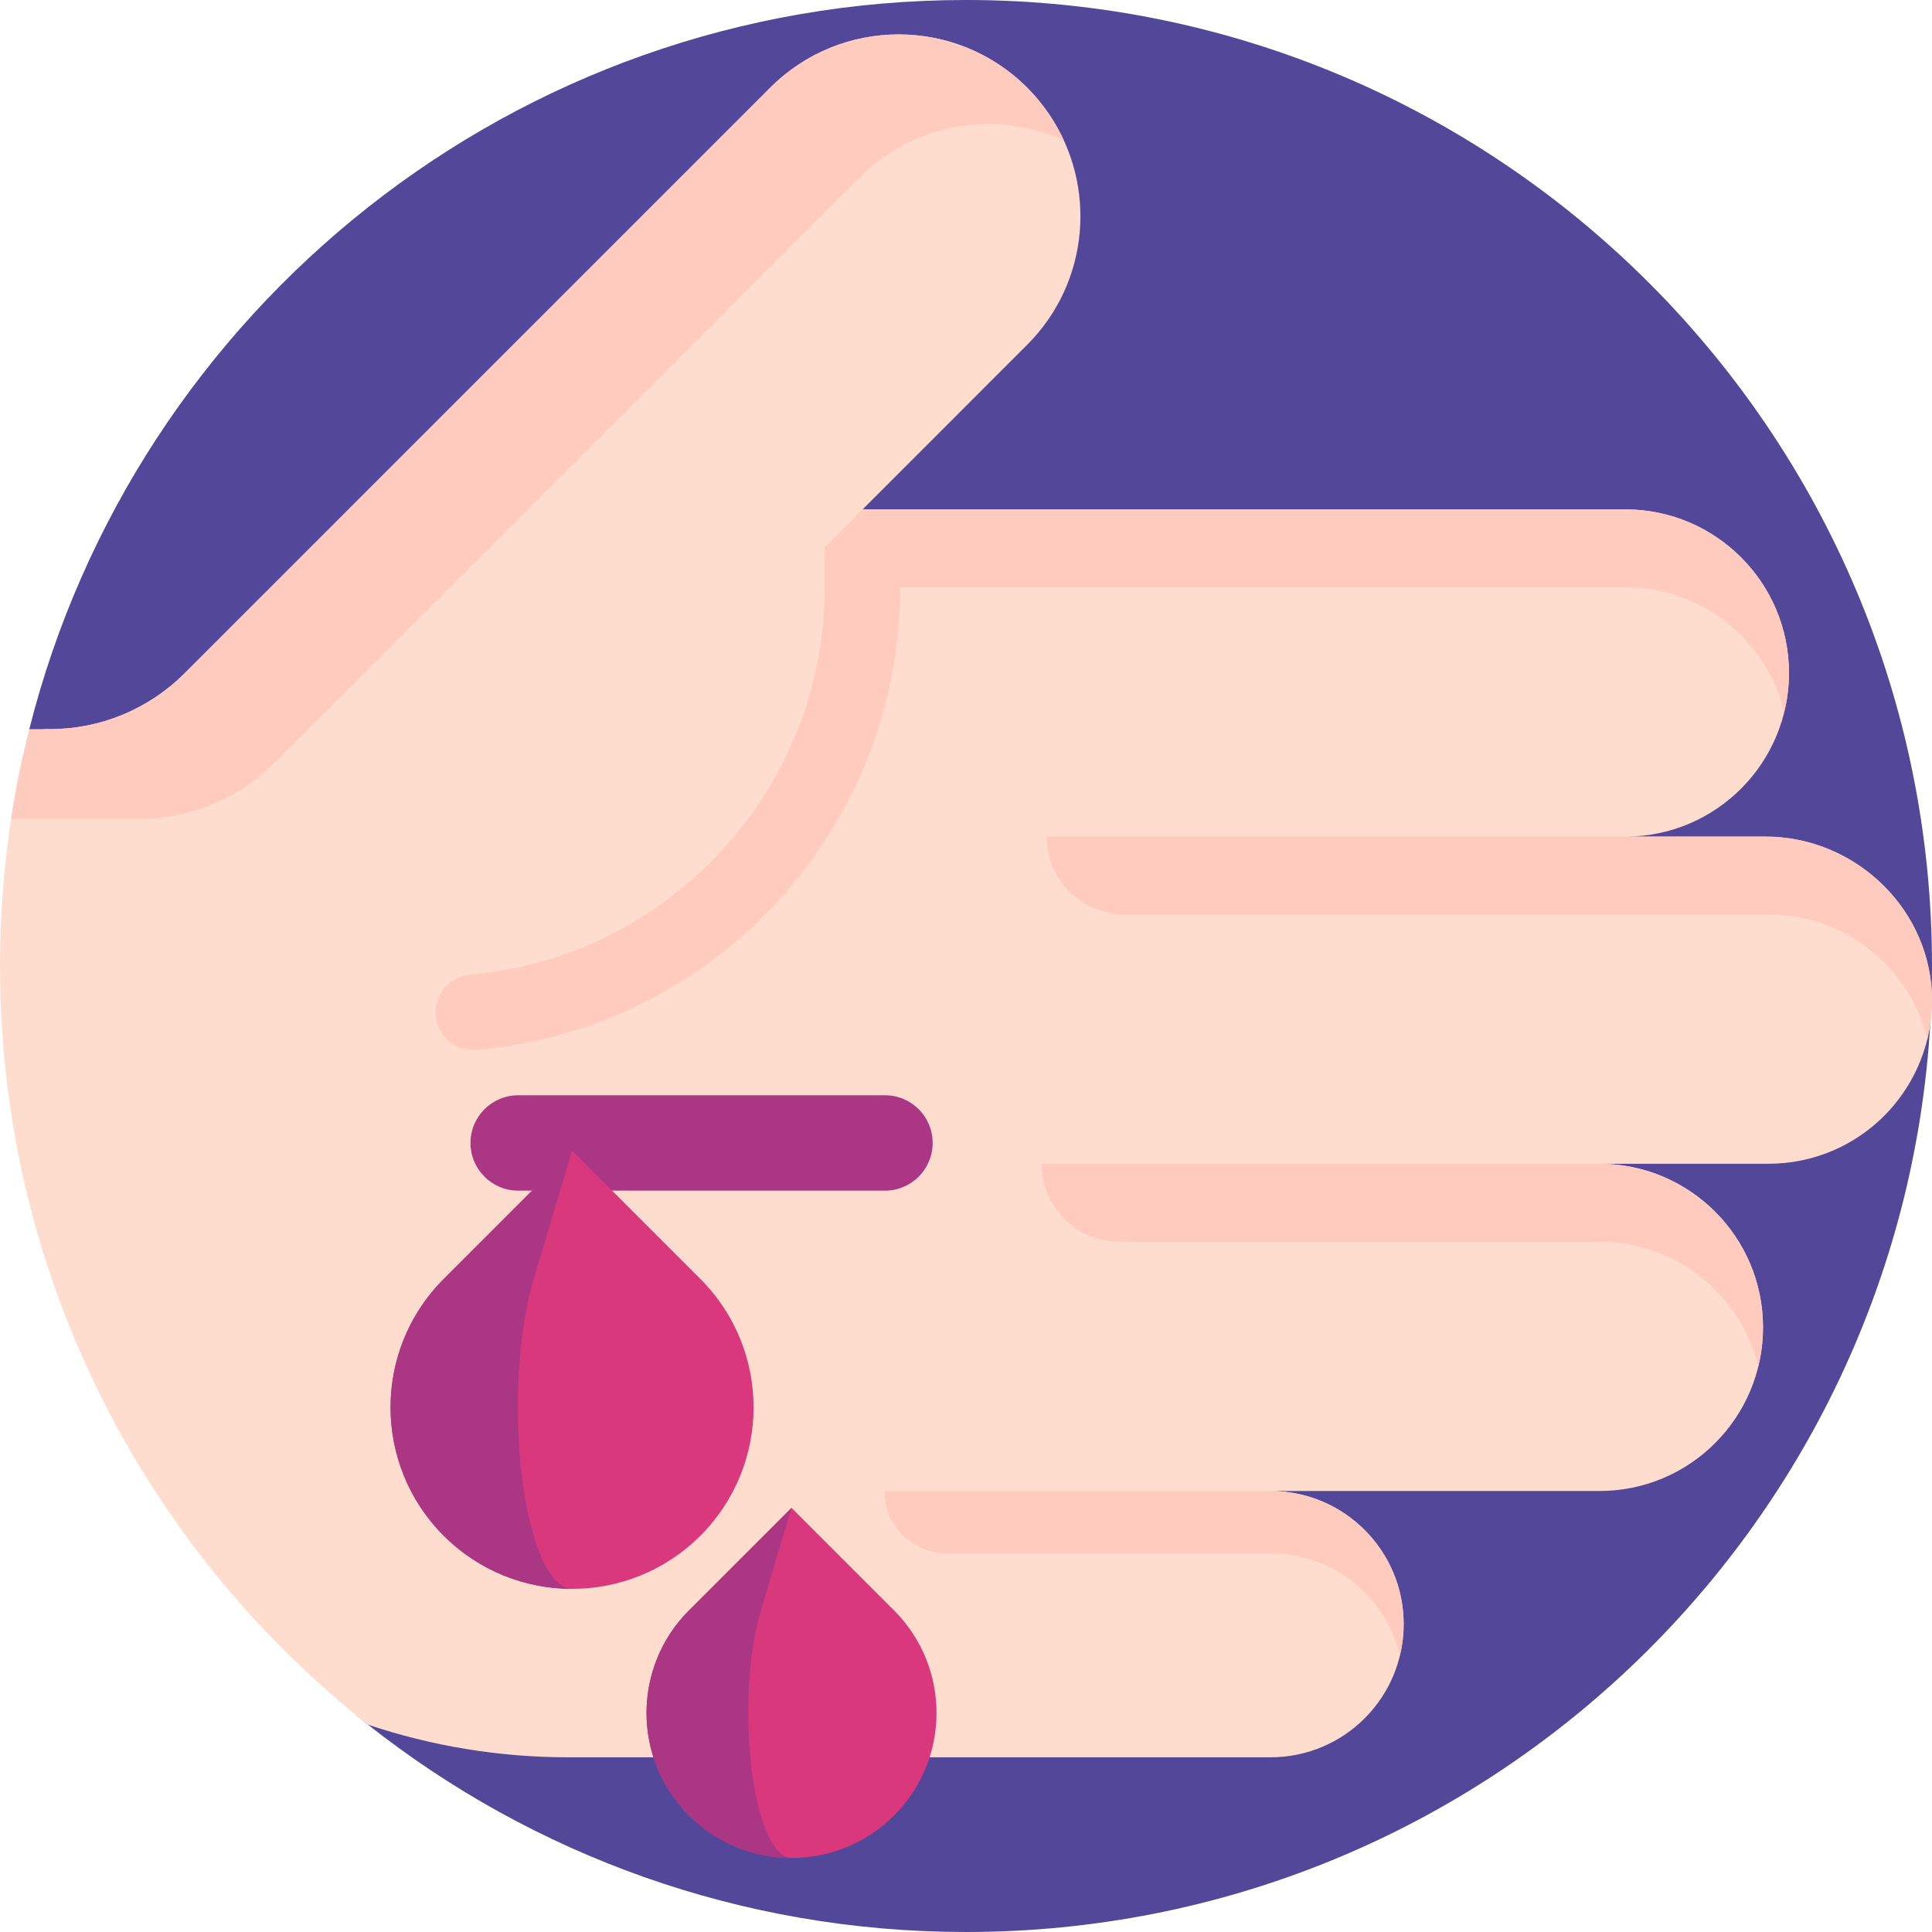 <svg id="Capa_1" enable-background="new 0 0 512 512" height="512" viewBox="0 0 512 512" width="512" xmlns="http://www.w3.org/2000/svg"><g><path d="m512 256c0 5.115-.142 10.253-.46 15.34-7.93 134.24-119.31 240.66-255.54 240.66-59.85 0-114.9-20.54-158.49-54.95-59.39-46.88 13.32-93.197 13.32-174.727 0-13.27-1.96-34.168 0-46.888.95-6.28-21.439-2.757-20.029-8.867.4-1.73-83.471-31.628-83.031-33.348 27.98-111.03 128.51-193.22 248.23-193.22 141.38 0 256 114.62 256 256z" fill="#524798"/><g><g><path d="m511.99 265.45c-.036 3.382-.435 6.662-1.22 9.91-1.92 7.84-5.95 14.83-11.46 20.37-7.85 7.84-18.69 12.68-30.67 12.68h-44.8c23.97 0 43.38 19.41 43.38 43.37 0 11.96-4.84 22.8-12.71 30.67-7.84 7.84-18.66 12.68-30.64 12.68h-87.16c9.73 0 18.55 3.96 24.94 10.35 6.37 6.37 10.33 15.19 10.33 24.95 0 19.49-15.79 35.27-35.27 35.27h-186.2c-18.11 0-36.01-2.95-53-8.65-59.39-46.88-97.51-119.52-97.51-201.05 0-19.81 2.25-39.1 6.52-57.61 1.68-1.73 3.38-3.46 5.09-5.17h1.69c13.32 0 26.11-5.3 35.55-14.72l155.25-155.25c9.4-9.42 21.72-14.13 34.06-14.13s24.66 4.71 34.06 14.1c2.2 2.2 4.14 4.58 5.82 7.07 12.73 18.76 10.79 44.46-5.82 61.07l-43.61 43.63h202.12c11.98 0 22.82 4.87 30.66 12.71s12.71 18.68 12.71 30.64c0 23.86-19.28 43.22-43.09 43.37h36.88c23.11 0 42.73 18.18 44.03 40.97.05.91.08 1.84.07 2.77z" fill="#ffddce"/></g><g><path d="m234.422 395.133h102.28c19.495 0 35.291 15.796 35.291 35.28 0 2.845-.346 5.608-.982 8.259-3.719-15.499-17.661-27.022-34.309-27.022h-85.763c-9.122 0-16.517-7.395-16.517-16.517z" fill="#ffcbbe"/></g><g fill="#ffcbbe"><path d="m472.849 188.67c-1.909-7.822-5.934-14.819-11.456-20.33-7.844-7.844-18.681-12.704-30.659-12.704h-212.179v-10.599l10.046-10.046h202.133c11.977 0 22.815 4.86 30.659 12.704 7.854 7.844 12.704 18.692 12.704 30.658-.001 3.558-.435 7.008-1.248 10.317z"/><path d="m510.758 275.362c-1.914-7.814-5.936-14.814-11.447-20.307-7.85-7.85-18.677-12.705-30.656-12.705h-170.643c-11.403-.009-20.644-9.25-20.644-20.644h153.632 36.875c24.046 0 44.326 19.678 44.123 43.733-.035 3.42-.452 6.742-1.24 9.923z"/><path d="m276.01 308.418h147.846c11.977 0 22.815 4.86 30.658 12.704 7.854 7.844 12.704 18.692 12.704 30.658 0 3.558-.434 7.008-1.248 10.317-1.909-7.822-5.934-14.819-11.456-20.331-7.844-7.844-18.681-12.704-30.658-12.704h-127.201c-11.402.001-20.645-9.242-20.645-20.644z"/></g><g><path d="m281.95 37.22c-4.25-1.94-8.72-3.229-13.28-3.85-2.22-.34-4.5-.5-6.75-.5-12.35 0-24.67 4.71-34.09 14.11l-155.24 155.25c-9.42 9.44-22.21 14.75-35.54 14.75h-34.08c.95-6.28 2.14-12.48 3.55-18.59.4-1.73.81-3.45 1.25-5.17h5.53c13.32 0 26.11-5.3 35.55-14.72l155.25-155.25c9.4-9.42 21.72-14.13 34.06-14.13 12.32 0 24.66 4.71 34.06 14.13 2.2 2.2 4.14 4.55 5.82 7.04 1.5 2.22 2.79 4.53 3.91 6.93z" fill="#ffcbbe"/></g></g><path d="m115.473 268.272c0-5.18 3.957-9.501 9.118-9.955 52.585-4.63 93.964-48.915 93.964-102.682l9.995-5.355 10.005 5.355c0 64.231-49.456 117.129-112.288 122.613-5.814.507-10.794-4.14-10.794-9.976z" fill="#ffcbbe"/><path d="m234.528 315.532h-97.204c-6.979 0-12.637-5.658-12.637-12.637 0-6.979 5.658-12.637 12.637-12.637h97.204c6.979 0 12.637 5.658 12.637 12.637 0 6.979-5.658 12.637-12.637 12.637z" fill="#aa3684"/><g><path d="m185.616 338.948-34.015-34.015-34.015 34.015c-18.786 18.786-18.786 49.244 0 68.03 18.786 18.786 49.244 18.786 68.03 0 18.786-18.786 18.786-49.244 0-68.03z" fill="#da387d"/><path d="m151.609 421.068c-12.315 0-24.629-4.697-34.022-14.09-18.777-18.787-18.777-49.24 0-68.026l34.022-34.013-10.164 34.013c-5.608 18.787-5.608 49.24 0 68.026 2.8 9.393 6.482 14.09 10.164 14.09z" fill="#aa3684"/></g><g><path d="m236.933 426.776-27.173-27.173-27.173 27.173c-15.007 15.007-15.007 39.339 0 54.347 15.007 15.007 39.339 15.007 54.347 0 15.006-15.008 15.006-39.34-.001-54.347z" fill="#da387d"/><path d="m209.765 492.378c-9.838 0-19.675-3.752-27.179-11.256-15-15.008-15-39.336 0-54.344l27.179-27.172-8.119 27.172c-4.48 15.008-4.48 39.336 0 54.344 2.236 7.504 5.178 11.256 8.119 11.256z" fill="#aa3684"/></g></g></svg>